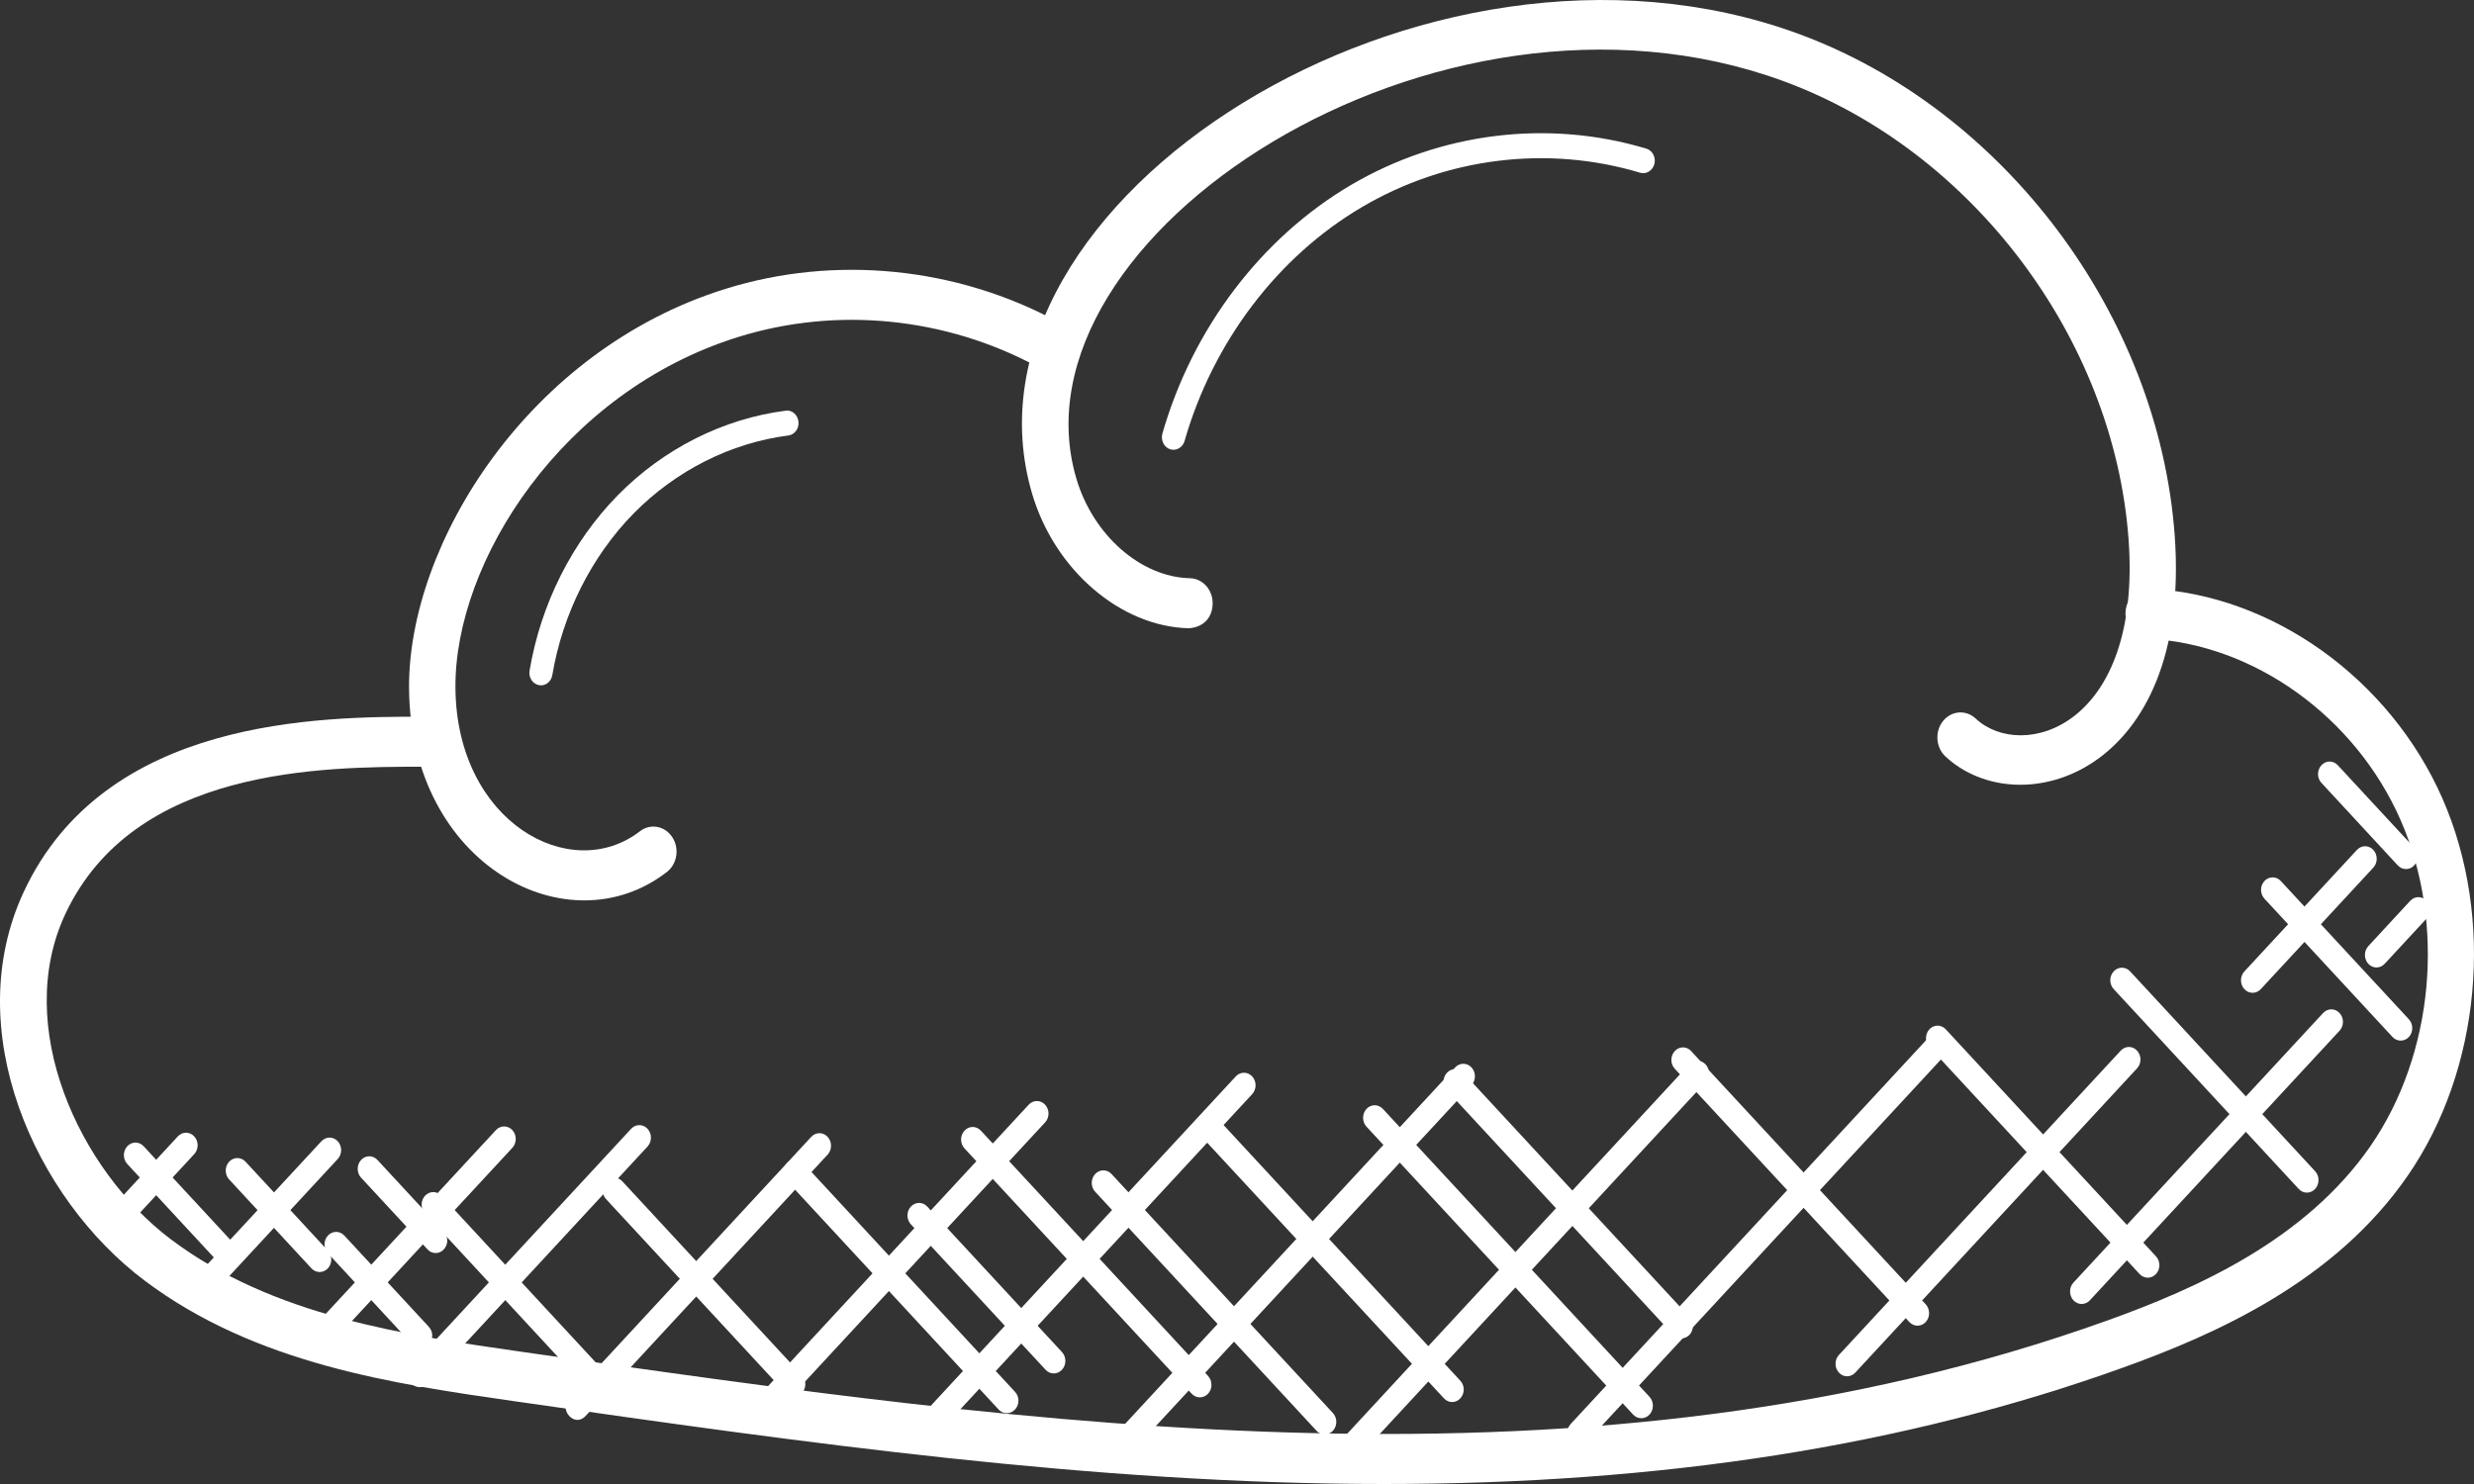 <svg width="65" height="39" viewBox="0 0 65 39" fill="none" xmlns="http://www.w3.org/2000/svg">
<rect x="0" y="0" width="65" height="39" fill="#333333" stroke="none"/>
<path d="M51.11 19.877C50.857 19.639 50.83 19.223 51.05 18.948C51.271 18.675 51.655 18.646 51.908 18.884C53.126 20.025 56.279 19.113 55.925 14.181C55.542 8.898 51.806 3.941 46.838 2.125C37.742 -1.198 26.41 6.221 28.278 12.572C28.716 14.063 29.972 15.167 31.265 15.196C31.6 15.204 31.868 15.503 31.86 15.866C31.853 16.228 31.626 16.482 31.238 16.511C29.442 16.47 27.708 14.981 27.116 12.971C24.859 5.297 37.43 -2.698 47.228 0.88C52.644 2.859 56.718 8.287 57.137 14.079C57.59 20.357 53.049 21.694 51.11 19.877Z" fill="white"/>
<path d="M10.747 18.101C10.714 14.298 13.884 9.198 19.066 7.59C21.939 6.696 25.123 7.013 27.797 8.459C28.098 8.622 28.219 9.017 28.07 9.342C27.919 9.668 27.551 9.799 27.253 9.636C24.848 8.337 21.988 8.05 19.403 8.854C14.771 10.292 11.935 14.767 11.966 18.087C11.998 21.611 14.994 23.25 16.812 21.847C17.083 21.635 17.464 21.701 17.661 21.998C17.857 22.294 17.794 22.704 17.521 22.916C14.934 24.92 10.789 22.747 10.747 18.101Z" fill="white"/>
<path d="M36.359 39C28.729 39 21.083 37.908 13.568 36.832C10.356 36.371 6.718 35.851 3.795 33.651C0.906 31.476 -1.07 27.058 0.628 23.43C2.768 18.852 8.406 18.839 11.115 18.834H11.389C11.7 18.823 11.999 19.125 12 19.489C12.001 19.852 11.73 20.148 11.394 20.149H11.118C8.462 20.154 3.52 20.165 1.715 24.023C0.335 26.975 2.082 30.759 4.492 32.572C7.172 34.59 10.656 35.088 13.729 35.529C27.103 37.443 41.792 39.58 55.372 34.701C57.689 33.87 60.568 32.596 62.282 30.116C63.946 27.707 64.264 24.263 63.069 21.547C61.878 18.83 59.207 16.917 56.427 16.785C56.091 16.77 55.831 16.462 55.844 16.1C55.859 15.739 56.118 15.449 56.48 15.472C59.697 15.623 62.789 17.839 64.17 20.983C65.55 24.128 65.184 28.115 63.256 30.902C61.34 33.676 58.241 35.056 55.757 35.949C50.052 37.998 43.691 39 36.359 39Z" fill="white"/>
<path d="M10.831 35.33L8.616 32.937C8.496 32.808 8.496 32.6 8.616 32.471C8.735 32.342 8.927 32.342 9.047 32.471L11.262 34.864C11.55 35.176 11.11 35.631 10.831 35.33Z" fill="white"/>
<path d="M15.263 36.314L11.167 31.89C11.048 31.761 11.048 31.554 11.167 31.425C11.287 31.296 11.479 31.296 11.597 31.425L15.692 35.848C15.812 35.977 15.812 36.185 15.692 36.314C15.575 36.441 15.383 36.443 15.263 36.314Z" fill="white"/>
<path d="M20.639 36.607L15.92 31.51C15.801 31.381 15.801 31.174 15.92 31.046C16.039 30.917 16.232 30.917 16.351 31.046L21.07 36.143C21.189 36.272 21.189 36.48 21.07 36.608C20.951 36.735 20.759 36.736 20.639 36.607Z" fill="white"/>
<path d="M26.237 37.043L20.675 31.034C20.556 30.905 20.556 30.697 20.675 30.569C20.794 30.44 20.987 30.44 21.106 30.569L26.668 36.578C26.788 36.707 26.788 36.914 26.668 37.042C26.549 37.171 26.357 37.172 26.237 37.043Z" fill="white"/>
<path d="M31.309 36.627L25.34 30.18C25.221 30.051 25.221 29.843 25.34 29.714C25.459 29.585 25.652 29.585 25.771 29.714L31.74 36.161C31.859 36.29 31.859 36.498 31.74 36.627C31.62 36.754 31.428 36.756 31.309 36.627Z" fill="white"/>
<path d="M37.937 36.749L31.589 29.893C31.47 29.764 31.47 29.556 31.589 29.429C31.708 29.3 31.901 29.3 32.02 29.429L38.367 36.285C38.487 36.414 38.487 36.621 38.367 36.75C38.249 36.878 38.057 36.879 37.937 36.749Z" fill="white"/>
<path d="M43.959 35.078L38.016 28.658C37.896 28.529 37.896 28.322 38.016 28.193C38.135 28.064 38.327 28.064 38.445 28.193L44.389 34.612C44.508 34.741 44.508 34.949 44.389 35.078C44.27 35.205 44.078 35.206 43.959 35.078Z" fill="white"/>
<path d="M50.164 34.743L44.002 28.087C43.882 27.958 43.882 27.751 44.002 27.622C44.121 27.493 44.313 27.493 44.431 27.622L50.595 34.278C50.714 34.407 50.714 34.615 50.595 34.743C50.477 34.871 50.285 34.872 50.164 34.743Z" fill="white"/>
<path d="M56.214 33.482L50.691 27.517C50.572 27.388 50.572 27.18 50.691 27.051C50.81 26.922 51.002 26.922 51.122 27.051L56.645 33.017C56.764 33.146 56.764 33.353 56.645 33.481C56.527 33.61 56.333 33.611 56.214 33.482Z" fill="white"/>
<path d="M60.395 31.246L55.534 25.994C55.414 25.865 55.414 25.657 55.534 25.528C55.653 25.399 55.846 25.399 55.965 25.528L60.826 30.78C60.945 30.909 60.945 31.117 60.826 31.246C60.706 31.373 60.514 31.376 60.395 31.246Z" fill="white"/>
<path d="M62.858 27.251L59.494 23.618C59.375 23.489 59.375 23.281 59.494 23.154C59.613 23.025 59.806 23.025 59.925 23.154L63.289 26.787C63.408 26.916 63.408 27.124 63.289 27.253C63.17 27.379 62.977 27.38 62.858 27.251Z" fill="white"/>
<path d="M62.998 22.743L60.992 20.575C60.872 20.446 60.872 20.238 60.992 20.11C61.111 19.981 61.303 19.981 61.421 20.11L63.429 22.278C63.548 22.407 63.548 22.614 63.429 22.742C63.311 22.871 63.118 22.872 62.998 22.743Z" fill="white"/>
<path d="M42.907 37.175L35.902 29.609C35.783 29.48 35.783 29.272 35.902 29.143C36.021 29.014 36.214 29.014 36.333 29.143L43.338 36.709C43.457 36.838 43.457 37.046 43.338 37.175C43.22 37.303 43.027 37.304 42.907 37.175Z" fill="white"/>
<path d="M34.589 37.601L28.773 31.319C28.654 31.19 28.654 30.983 28.773 30.854C28.892 30.725 29.085 30.725 29.204 30.854L35.02 37.135C35.139 37.264 35.139 37.472 35.02 37.601C34.901 37.728 34.709 37.731 34.589 37.601Z" fill="white"/>
<path d="M27.471 35.998L23.931 32.175C23.812 32.047 23.812 31.839 23.931 31.71C24.051 31.581 24.243 31.581 24.363 31.71L27.901 35.532C28.021 35.661 28.021 35.869 27.901 35.998C27.782 36.126 27.59 36.128 27.471 35.998Z" fill="white"/>
<path d="M8.086 35.504C7.967 35.375 7.967 35.167 8.086 35.038L13.03 29.699C13.149 29.571 13.341 29.571 13.461 29.699C13.58 29.828 13.58 30.036 13.461 30.165L8.517 35.504C8.398 35.631 8.205 35.633 8.086 35.504Z" fill="white"/>
<path d="M10.815 36.36C10.696 36.231 10.696 36.023 10.815 35.894L16.582 29.665C16.701 29.536 16.894 29.536 17.013 29.665C17.132 29.794 17.132 30.002 17.013 30.131L11.246 36.36C11.128 36.487 10.935 36.489 10.815 36.36Z" fill="white"/>
<path d="M14.952 36.749L21.314 29.877C21.433 29.748 21.626 29.748 21.745 29.877C21.864 30.006 21.864 30.214 21.745 30.343L15.383 37.215C15.098 37.522 14.67 37.055 14.952 36.749Z" fill="white"/>
<path d="M19.794 37.31C19.674 37.181 19.674 36.974 19.794 36.845L27.027 29.032C27.147 28.903 27.339 28.903 27.458 29.032C27.578 29.16 27.578 29.368 27.458 29.497L20.224 37.31C20.106 37.438 19.913 37.439 19.794 37.31Z" fill="white"/>
<path d="M23.843 38.07C23.723 37.941 23.723 37.734 23.843 37.605L32.468 28.288C32.587 28.16 32.779 28.16 32.899 28.288C33.018 28.417 33.018 28.625 32.899 28.754L24.274 38.07C24.155 38.198 23.962 38.199 23.843 38.07Z" fill="white"/>
<path d="M29.565 37.88C29.445 37.751 29.445 37.543 29.565 37.414L38.231 28.053C38.35 27.924 38.543 27.924 38.662 28.053C38.781 28.182 38.781 28.39 38.662 28.518L29.995 37.88C29.877 38.007 29.685 38.01 29.565 37.88Z" fill="white"/>
<path d="M35.023 38.547C34.904 38.418 34.904 38.21 35.023 38.081L44.38 27.973C44.499 27.844 44.692 27.844 44.811 27.973C44.931 28.102 44.931 28.31 44.811 28.439L35.453 38.547C35.335 38.674 35.143 38.675 35.023 38.547Z" fill="white"/>
<path d="M41.273 37.416L50.647 27.291C50.767 27.162 50.959 27.162 51.077 27.291C51.197 27.419 51.197 27.627 51.077 27.755L41.703 37.88C41.418 38.189 40.99 37.721 41.273 37.416Z" fill="white"/>
<path d="M48.315 36.073C48.195 35.944 48.195 35.736 48.315 35.608L55.718 27.611C55.837 27.482 56.029 27.482 56.147 27.611C56.267 27.74 56.267 27.948 56.147 28.077L48.744 36.073C48.626 36.2 48.434 36.203 48.315 36.073Z" fill="white"/>
<path d="M54.476 34.173C54.357 34.044 54.357 33.836 54.476 33.707L61.036 26.622C61.156 26.494 61.348 26.494 61.467 26.622C61.587 26.751 61.587 26.959 61.467 27.088L54.907 34.173C54.789 34.3 54.596 34.302 54.476 34.173Z" fill="white"/>
<path d="M58.967 25.995C58.848 25.866 58.848 25.659 58.967 25.53L61.924 22.336C62.043 22.207 62.236 22.207 62.355 22.336C62.474 22.465 62.474 22.672 62.355 22.801L59.398 25.995C59.279 26.123 59.086 26.124 58.967 25.995Z" fill="white"/>
<path d="M62.224 25.33C62.104 25.201 62.104 24.993 62.224 24.864L63.324 23.674C63.443 23.545 63.636 23.545 63.755 23.674C63.874 23.803 63.874 24.011 63.755 24.139L62.654 25.328C62.535 25.457 62.343 25.459 62.224 25.33Z" fill="white"/>
<path d="M5.269 33.886C5.15 33.757 5.15 33.55 5.269 33.421L8.444 29.993C8.563 29.864 8.756 29.864 8.874 29.993C8.993 30.122 8.993 30.329 8.874 30.458L5.7 33.886C5.582 34.014 5.389 34.016 5.269 33.886Z" fill="white"/>
<path d="M2.928 32.215C2.809 32.086 2.809 31.878 2.928 31.75L4.672 29.865C4.792 29.736 4.984 29.736 5.103 29.865C5.223 29.994 5.223 30.202 5.103 30.331L3.359 32.215C3.24 32.343 3.047 32.344 2.928 32.215Z" fill="white"/>
<path d="M5.741 33.179L3.344 30.59C3.225 30.461 3.225 30.253 3.344 30.124C3.464 29.995 3.656 29.995 3.775 30.124L6.172 32.713C6.292 32.842 6.292 33.05 6.172 33.178C6.054 33.306 5.861 33.308 5.741 33.179Z" fill="white"/>
<path d="M8.183 33.333L6.02 30.996C5.901 30.867 5.901 30.659 6.02 30.53C6.139 30.402 6.332 30.402 6.451 30.53L8.614 32.867C8.734 32.996 8.734 33.204 8.614 33.333C8.495 33.46 8.303 33.463 8.183 33.333Z" fill="white"/>
<path d="M11.232 32.834L9.487 30.95C9.368 30.821 9.368 30.613 9.487 30.484C9.606 30.355 9.799 30.355 9.917 30.484L11.661 32.369C11.781 32.498 11.781 32.705 11.661 32.834C11.543 32.962 11.351 32.964 11.232 32.834Z" fill="white"/>
<path d="M30.831 11.82C30.801 11.82 30.77 11.816 30.741 11.806C30.58 11.752 30.491 11.568 30.54 11.394C31.333 8.629 33.139 6.249 35.49 4.864C37.843 3.48 40.67 3.129 43.254 3.906C43.416 3.954 43.511 4.136 43.466 4.311C43.42 4.486 43.248 4.589 43.09 4.539C40.661 3.808 37.994 4.138 35.782 5.443C33.567 6.747 31.868 8.988 31.122 11.591C31.081 11.73 30.961 11.82 30.831 11.82Z" fill="white"/>
<path d="M14.213 18.011C14.195 18.011 14.178 18.009 14.158 18.005C13.993 17.973 13.883 17.802 13.914 17.623C14.209 15.87 15.035 14.233 16.236 13.011C17.438 11.791 19.002 11.003 20.641 10.793C20.802 10.765 20.96 10.899 20.978 11.081C20.999 11.261 20.879 11.424 20.711 11.445C19.202 11.638 17.759 12.366 16.651 13.49C15.545 14.616 14.784 16.125 14.511 17.74C14.486 17.899 14.358 18.011 14.213 18.011Z" fill="white"/>
</svg>
